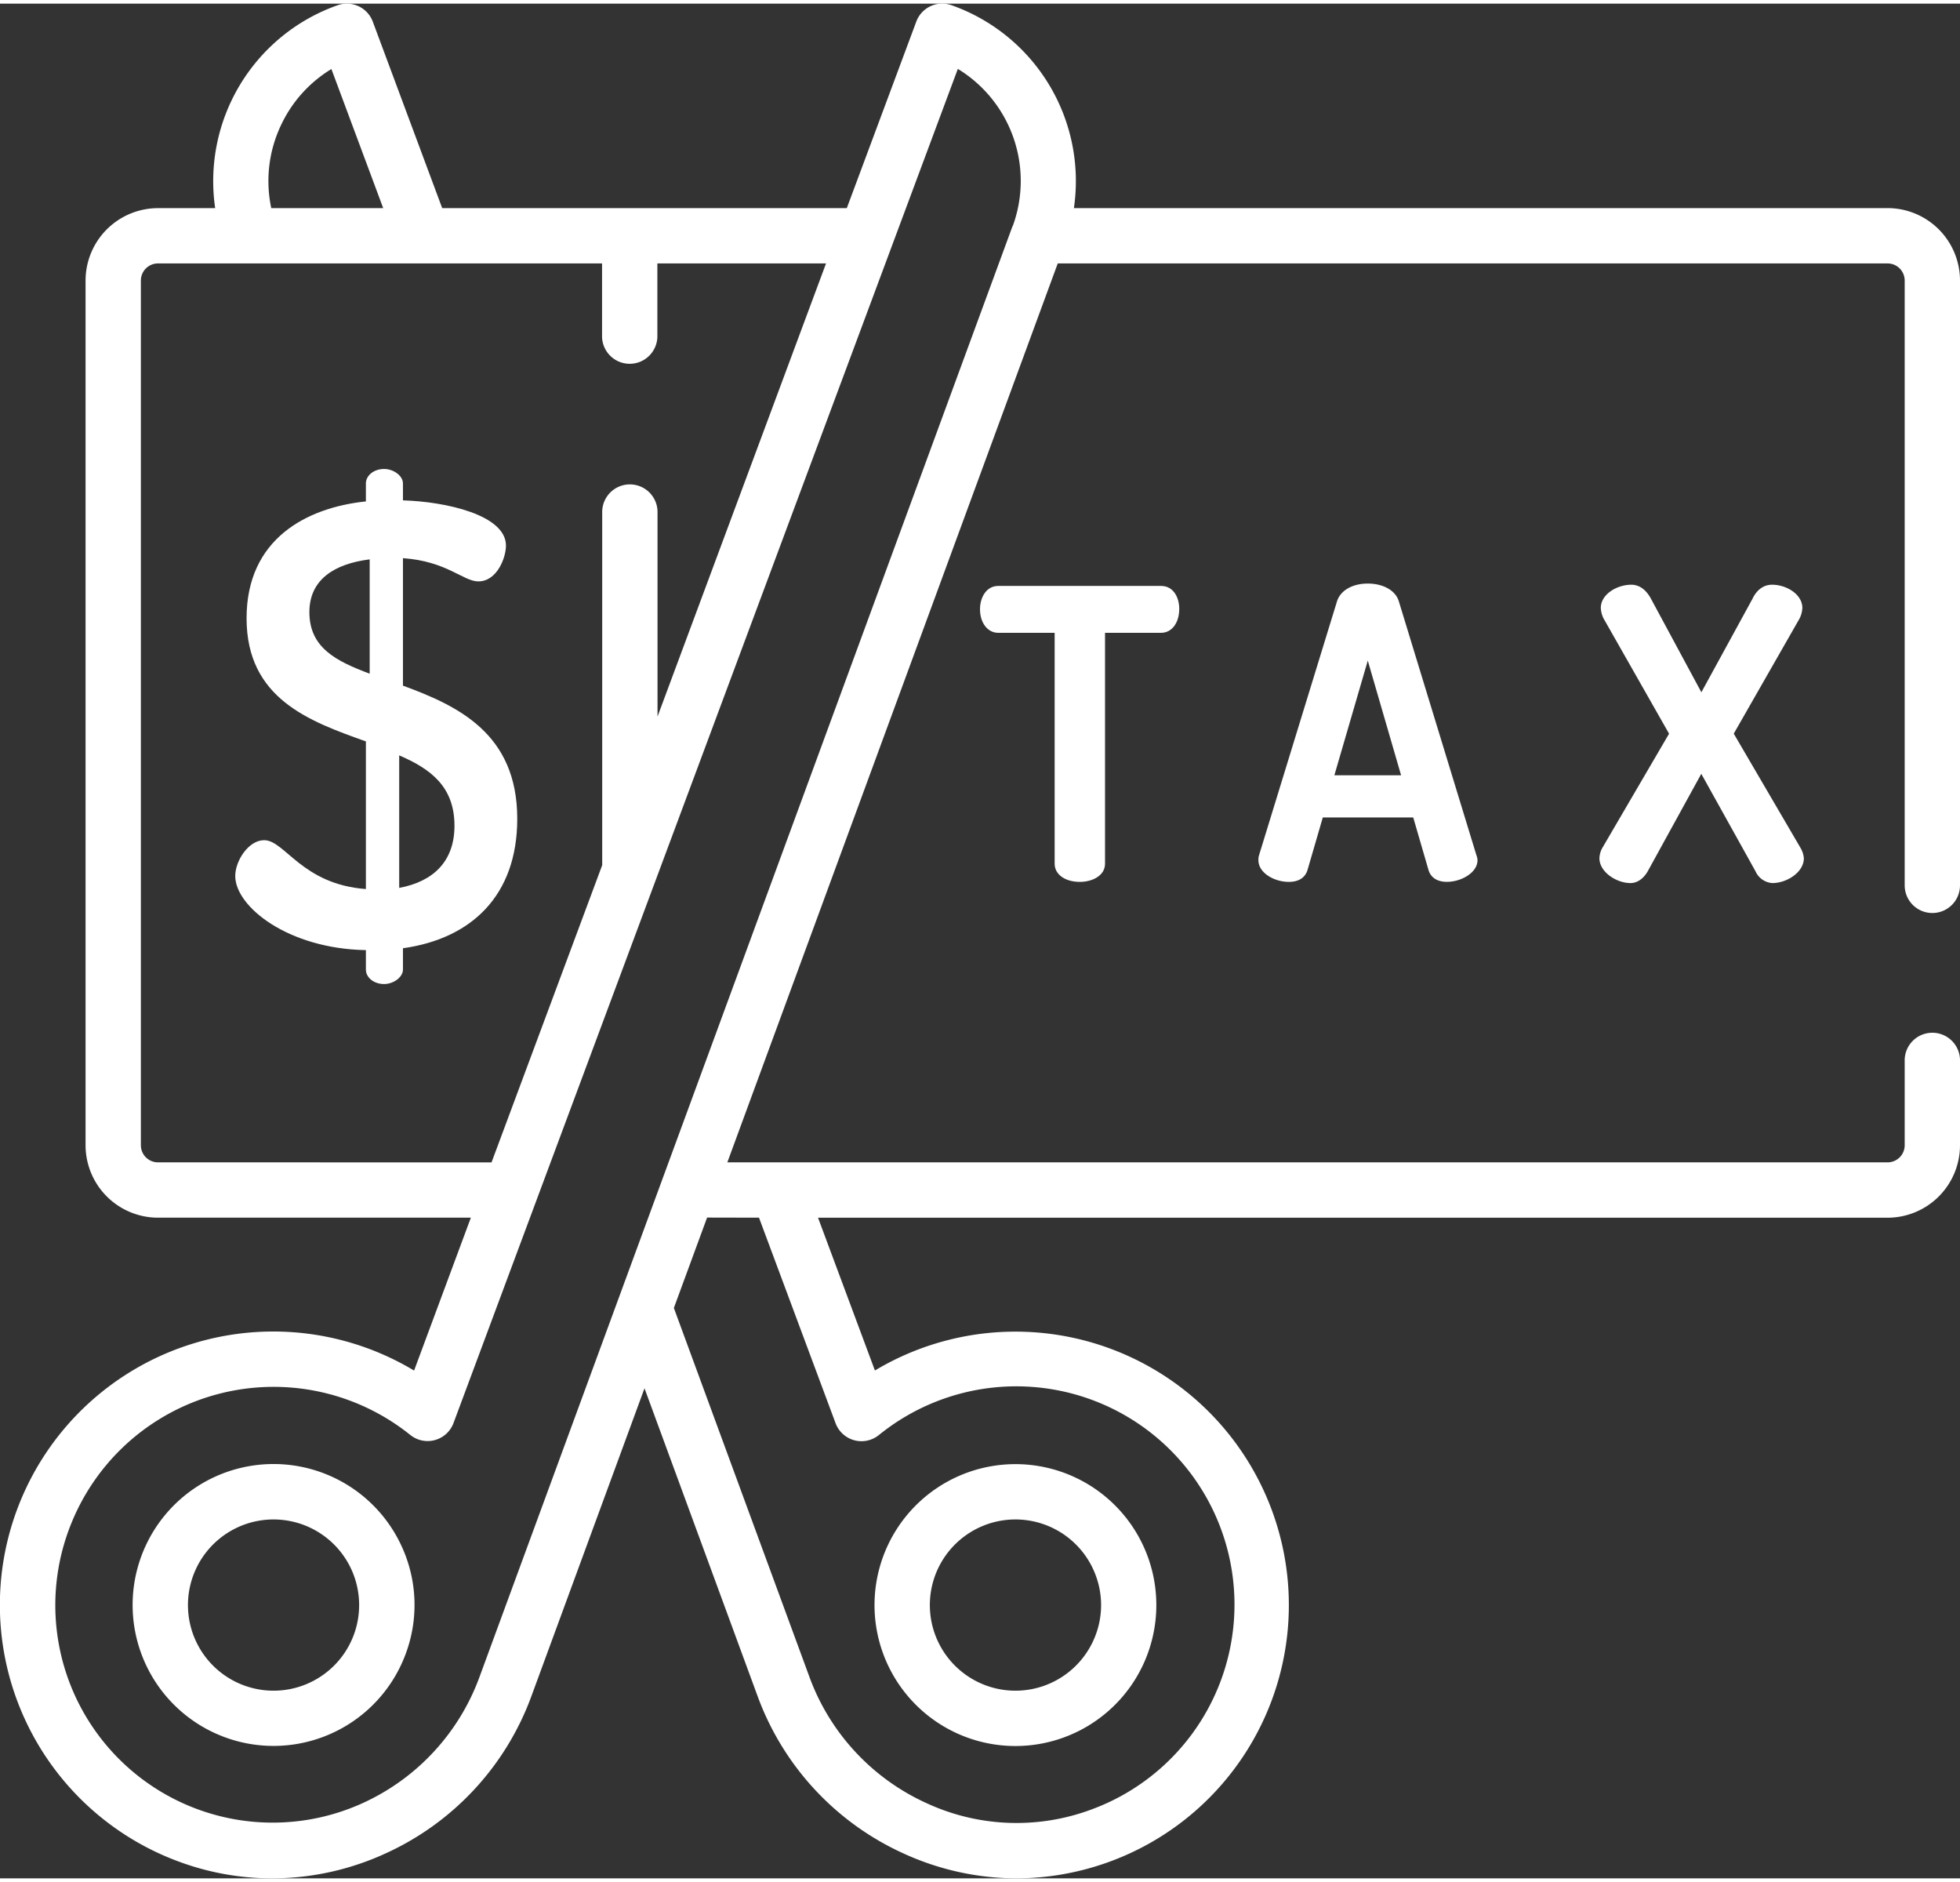<svg width="50px" height="48px" xmlns="http://www.w3.org/2000/svg" viewBox="0 0 512 489.62"><rect x="0" y="0" width="512" height="489.62" fill="#333333" stroke="none"/><defs><style>.cls-1{fill:#fff;}</style></defs><title>tax</title><g id="Слой_2" data-name="Слой 2"><g id="Capa_1" data-name="Capa 1"><path class="cls-1" d="M104.87,402.78A36.81,36.81,0,1,0,106,430.93,36.57,36.57,0,0,0,104.87,402.78ZM92.45,425.95a22.36,22.36,0,1,1-.7-17.1A22.39,22.39,0,0,1,92.45,425.95Z"/><path class="cls-1" d="M504.78,237.5a7.22,7.22,0,0,0,7.22-7.23V72.32A18.94,18.94,0,0,0,493.08,53.4H280.53a48.71,48.71,0,0,0-32-53,7.22,7.22,0,0,0-9.17,4.29L221.21,53.4H115.51L97.38,4.7A7.23,7.23,0,0,0,88.21.41a48.72,48.72,0,0,0-32,53H41.27A18.94,18.94,0,0,0,22.35,72.32V298.15a18.94,18.94,0,0,0,18.92,18.92H123L108.17,357A71.42,71.42,0,1,0,46.68,485.23a70.25,70.25,0,0,0,24.4,4.39A71.16,71.16,0,0,0,100.95,483a72.48,72.48,0,0,0,37.92-41.11l29.49-80.26,29.49,80.26A72.48,72.48,0,0,0,235.77,483a71.16,71.16,0,0,0,29.86,6.62,71.37,71.37,0,0,0,65.92-97.94,71.43,71.43,0,0,0-103-34.7l-14.86-39.9H493.08A18.94,18.94,0,0,0,512,298.15V276.27a7.23,7.23,0,1,0-14.45,0v21.88a4.47,4.47,0,0,1-4.47,4.47H190L276.31,67.85H493.08a4.47,4.47,0,0,1,4.47,4.47V230.27A7.23,7.23,0,0,0,504.78,237.5ZM73.4,31.75A34,34,0,0,1,86.57,17.08L100.1,53.4H70.86A34,34,0,0,1,73.4,31.75ZM41.27,302.62h0a4.47,4.47,0,0,1-4.47-4.47V72.32a4.47,4.47,0,0,1,4.47-4.47h116V87.1a7.23,7.23,0,0,0,14.45,0V67.85h44.06L171.76,186.19V132.52a7.23,7.23,0,0,0-14.45,0V225l-28.91,77.63Zm157,14.45h0l20,53.67a7.22,7.22,0,0,0,11.3,3.11A57,57,0,1,1,285,471.67a56,56,0,0,1-43.2-1.8,58.13,58.13,0,0,1-30.41-33l-35.36-96.22,8.68-23.61ZM264.49,58.14,125.3,436.9a58.13,58.13,0,0,1-30.41,33A56.78,56.78,0,0,1,18.59,397a57,57,0,0,1,88.58-23.19,7.22,7.22,0,0,0,11.3-3.11l21.74-58.37h0l110-295.29a34.27,34.27,0,0,1,14.34,41.06Z"/><path class="cls-1" d="M299.81,405.56a36.81,36.81,0,1,0-1.15,28.15A36.85,36.85,0,0,0,299.81,405.56Zm-14.26,22.08a22.36,22.36,0,1,1,.7-17.1A22.21,22.21,0,0,1,285.55,427.64Z"/><path class="cls-1" d="M105.26,178.12v-33.3c11.49.82,15.75,6.07,19.69,6.07,4.92,0,7.22-6.24,7.22-9.35,0-8-15.75-11.49-26.91-11.81v-4.43c0-2-2.46-3.77-4.92-3.77-2.79,0-4.76,1.8-4.76,3.77V130c-15.59,1.64-31.17,9.84-31.17,30.52,0,21,16.41,26.91,31.17,32.16v38.56C78.85,230,74.42,218.48,69,218.48c-4.1,0-7.55,5.41-7.55,9.35,0,8,13.78,19,34.13,19.36v5.09c0,2,2,3.77,4.76,3.77,2.46,0,4.92-1.8,4.92-3.77V246.7c17.72-2.46,29.86-13.62,29.86-33.8C135.12,190.58,119.54,183.37,105.26,178.12ZM96.57,175c-8.7-3.28-15.75-6.73-15.75-16.08,0-8.53,6.56-12.63,15.75-13.78Zm7.71,55.95V196.33c8,3.45,14.44,8,14.44,18.38C118.72,224.05,113.14,229.3,104.28,230.94Z"/><path class="cls-1" d="M303.32,152.08H260.74c-3.11,0-4.74,3.05-4.74,6.07,0,3.58,2,6.17,4.74,6.17h14.76v60.31c0,2.79,2.71,4.74,6.58,4.74,3.27,0,6.58-1.63,6.58-4.74V164.32h14.65c2.79,0,4.74-2.58,4.74-6.28C308.05,155.17,306.57,152.08,303.32,152.08Z"/><path class="cls-1" d="M385.69,222.45l-20.33-66.51c-.91-2.72-4.07-4.48-8.06-4.48s-7.05,1.76-8,4.5l-20.41,66.46a3.87,3.87,0,0,0-.16,1.29c0,3.34,4.17,5.66,7.92,5.66,3.25,0,4.45-1.66,4.9-3.09l4-13.74h23.62l4,13.76c.62,2,2.32,3.06,4.79,3.06,3.79,0,8-2.42,8-5.66A3.91,3.91,0,0,0,385.69,222.45Zm-37.12-20.92,8.73-29.95L366,201.53Z"/><path class="cls-1" d="M470.32,220.46l-17.42-29.8,16.92-29.6a6.75,6.75,0,0,0,1-3.23c0-3.58-4.17-6.07-7.92-6.07-2.18,0-4,1.33-5.11,3.68l-13.35,24.41-13.15-24.4c-1.61-3-3.67-3.69-5.12-3.69-3.79,0-8,2.49-8,6.07a6.77,6.77,0,0,0,1,3.24L436,190.67l-17.45,29.86a6,6,0,0,0-.74,2.67c0,3.59,4.44,6.48,8.12,6.48,1.72,0,3.35-1.1,4.49-3.06l14-25.47,14.15,25.43a5.19,5.19,0,0,0,4.41,3.1c3.8,0,8.23-2.83,8.23-6.48A6.29,6.29,0,0,0,470.32,220.46Z"/></g></g></svg>